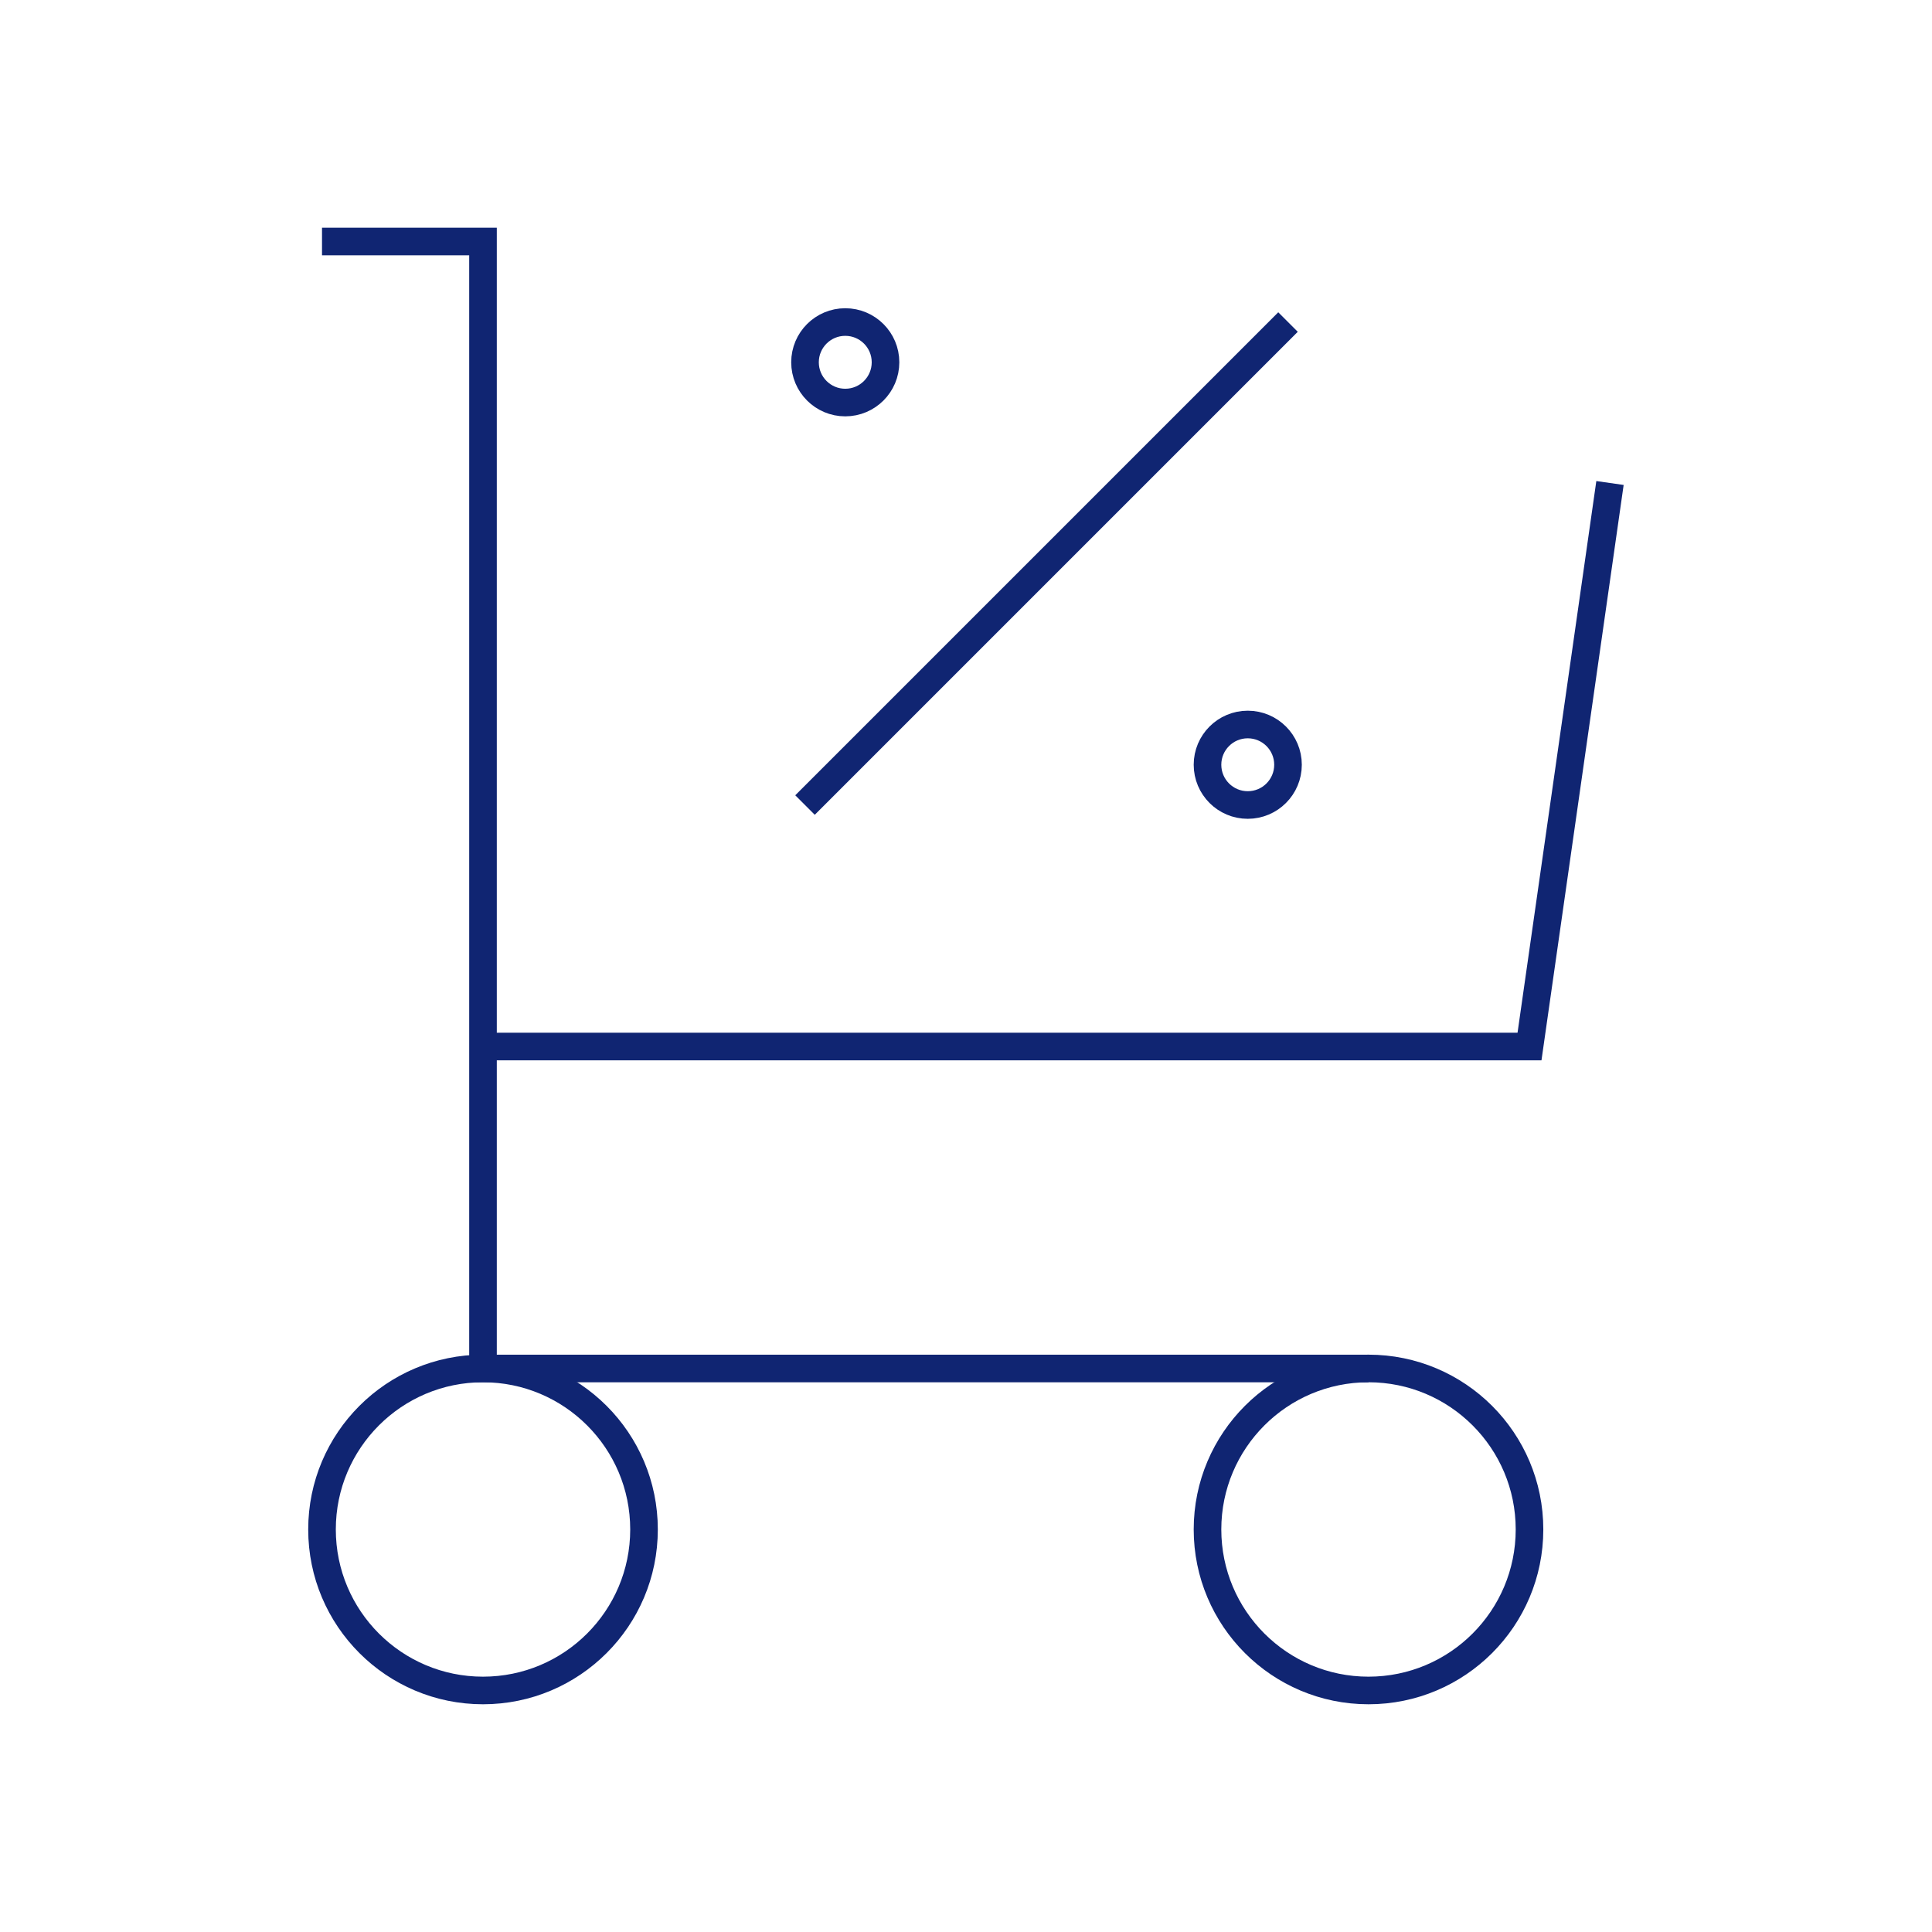 <svg width="70" height="70" viewBox="0 0 70 70" fill="none" xmlns="http://www.w3.org/2000/svg">
<g clipPath="url(#clip0_10266_32910)">
<path d="M17.5 61.249C20.722 61.249 23.334 58.637 23.334 55.415C23.334 52.194 20.722 49.582 17.5 49.582C14.279 49.582 11.667 52.194 11.667 55.415C11.667 58.637 14.279 61.249 17.5 61.249Z" stroke="#102572" strokeWidth="5" strokeLinecap="round" strokeLinejoin="round"/>
<path d="M49.583 61.249C52.805 61.249 55.417 58.637 55.417 55.415C55.417 52.194 52.805 49.582 49.583 49.582C46.362 49.582 43.75 52.194 43.75 55.415C43.75 58.637 46.362 61.249 49.583 61.249Z" stroke="#102572" strokeWidth="5" strokeLinecap="round" strokeLinejoin="round"/>
<path d="M49.584 49.583H17.5V8.75H11.667" stroke="#102572" strokeWidth="5" strokeLinecap="round" strokeLinejoin="round"/>
<path d="M58.333 17.5L55.417 37.917H17.5" stroke="#102572" strokeWidth="5" strokeLinecap="round" strokeLinejoin="round"/>
<path d="M29.167 29.168L46.667 11.668" stroke="#102572" strokeWidth="5" strokeLinecap="round" strokeLinejoin="round"/>
<path d="M30.625 14.585C31.431 14.585 32.084 13.932 32.084 13.126C32.084 12.321 31.431 11.668 30.625 11.668C29.82 11.668 29.167 12.321 29.167 13.126C29.167 13.932 29.82 14.585 30.625 14.585Z" stroke="#102572" strokeWidth="5" strokeLinecap="round" strokeLinejoin="round"/>
<path d="M45.208 29.167C46.014 29.167 46.667 28.514 46.667 27.708C46.667 26.903 46.014 26.25 45.208 26.25C44.403 26.25 43.75 26.903 43.75 27.708C43.75 28.514 44.403 29.167 45.208 29.167Z" stroke="#102572" strokeWidth="5" strokeLinecap="round" strokeLinejoin="round"/>
</g>
<defs>
<clipPath id="clip0_10266_32910">
<rect width="70" height="70" fill="white"/>
</clipPath>
</defs>
</svg>
